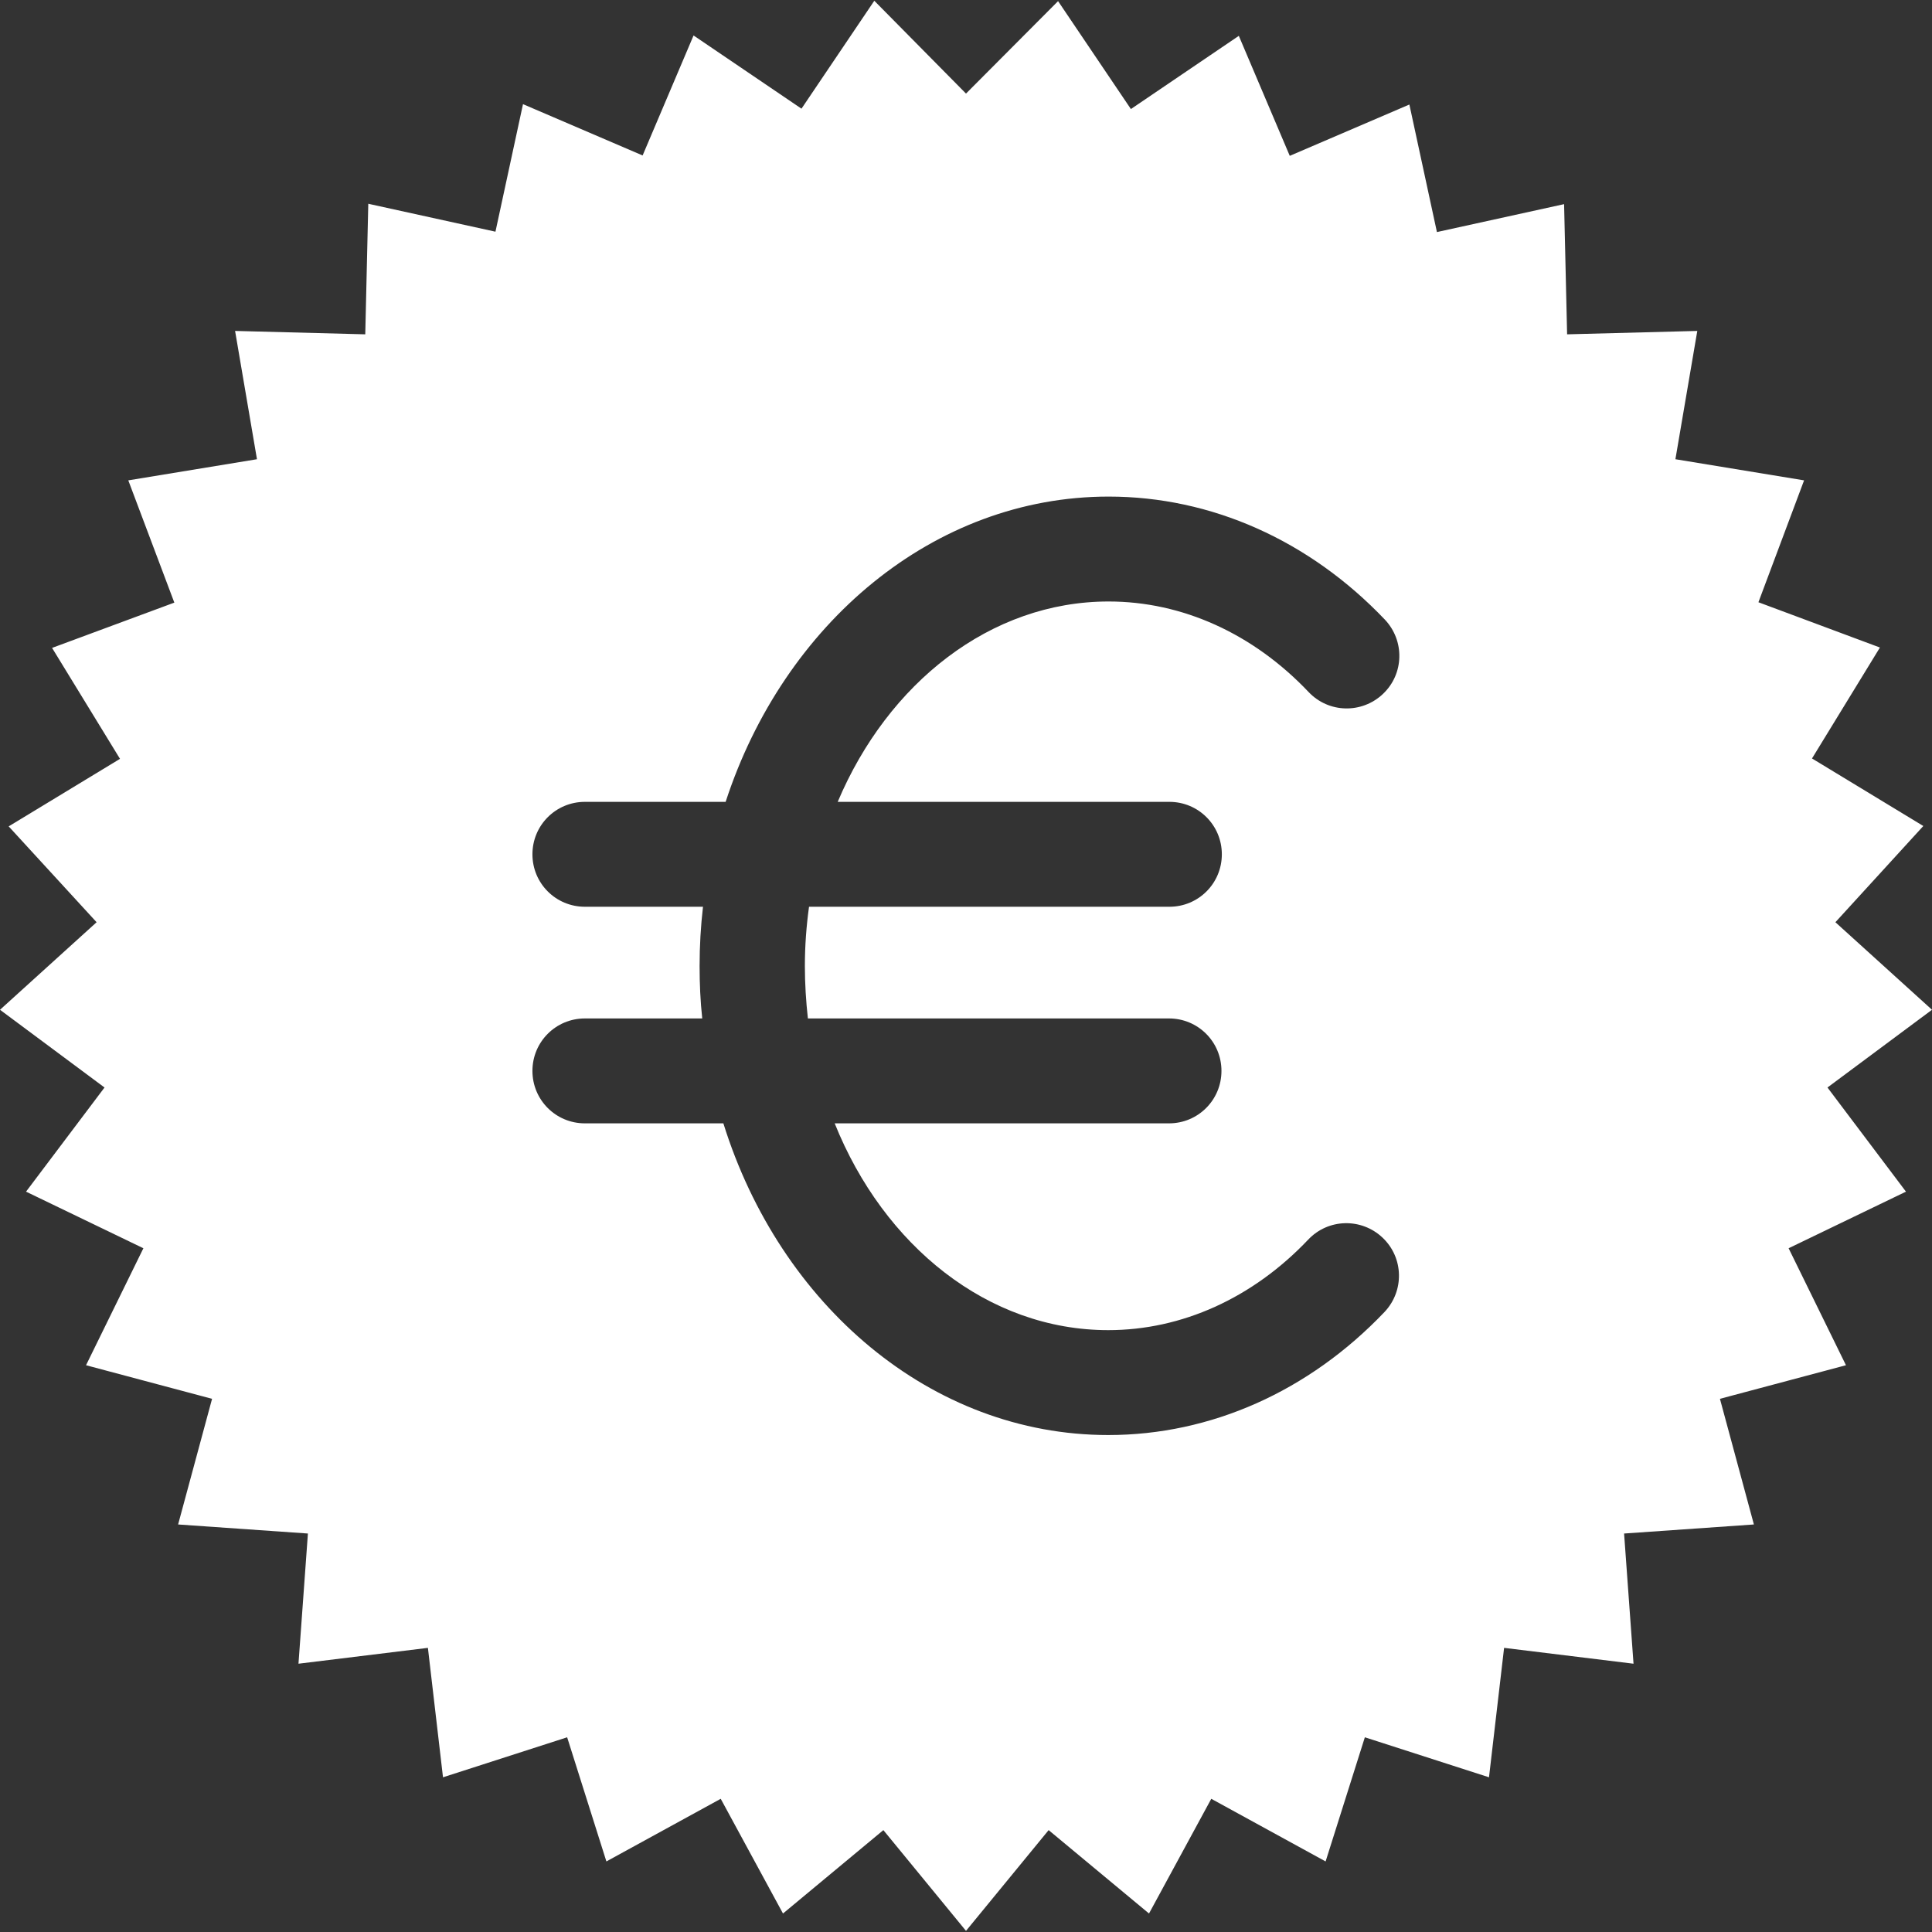 <?xml version="1.0" encoding="utf-8"?>
<!-- Generator: Adobe Illustrator 19.2.1, SVG Export Plug-In . SVG Version: 6.00 Build 0)  -->
<svg version="1.1" id="Capa_1" xmlns="http://www.w3.org/2000/svg" xmlns:xlink="http://www.w3.org/1999/xlink" x="0px" y="0px"
	 viewBox="0 0 512 512" style="enable-background:new 0 0 512 512;" xml:space="preserve">
<rect x="0" y="0" width="512" height="512" fill="#333333" stroke="none"/>
<style type="text/css">
	.st0{fill:#FFFFFF;}
</style>
<path class="st0" d="M484.3,288.2l27.7-20.6l-25.6-23.2l23.3-25.5L480.2,201l18-29.4l-32.2-12l12.1-32.3l-34.1-5.6l5.8-34l-34.5,0.9
	l-0.8-34.5l-33.7,7.4l-7.3-33.8l-31.7,13.6L328.3,9.5l-28.6,19.4L280.4,0.3L256,24.8L231.7,0.2l-19.3,28.6L183.8,9.4l-13.5,31.8
	l-31.7-13.6l-7.3,33.8L97.6,54l-0.8,34.6l-34.5-0.9l5.8,34L34,127.3l12.2,32.4l-32.4,12l18,29.4L2.3,219l23.3,25.4L0,267.6
	l27.7,20.6L6.9,315.8l31.1,15l-15.2,31l33.4,8.9l-9,33.3l34.4,2.4l-2.5,34.5l34.3-4.2l4,34.3l32.9-10.6l10.4,32.9l30.3-16.6
	l16.5,30.4l26.6-22.1l21.9,26.7l21.9-26.7l26.6,22.1l16.5-30.4l30.3,16.6l10.4-32.9l32.9,10.6l4-34.3l34.3,4.2l-2.5-34.5l34.4-2.4
	l-9-33.3l33.4-8.9l-15.2-31l31.1-15L484.3,288.2z M309.9,212.5c7.7,0,13.9,6.2,13.9,13.9c0,7.7-6.2,13.9-13.9,13.9h-95.5
	c-0.7,5.1-1.1,10.3-1.1,15.7c0,4.7,0.3,9.4,0.8,13.9h95.7c7.7,0,13.9,6.2,13.9,13.9c0,7.7-6.2,13.9-13.9,13.9h-88.6
	c13,32.4,40.6,54.8,72.5,54.8c19.5,0,38.3-8.5,53-24c5.3-5.6,14.1-5.8,19.7-0.5c5.6,5.3,5.8,14.1,0.5,19.7c-20,21-46,32.6-73.2,32.6
	c-47,0-87-34.5-102-82.6h-36.7c-7.7,0-13.9-6.2-13.9-13.9c0-7.7,6.2-13.9,13.9-13.9h31.1c-0.5-4.6-0.7-9.2-0.7-13.9
	c0-5.3,0.3-10.5,0.9-15.7h-31.3c-7.7,0-13.9-6.2-13.9-13.9c0-7.7,6.2-13.9,13.9-13.9h37.3c15.4-47.2,55.1-80.9,101.5-80.9
	c27.2,0,53.2,11.6,73.2,32.6c5.3,5.6,5.1,14.4-0.5,19.7c-5.6,5.3-14.4,5.1-19.7-0.5c-14.7-15.5-33.5-24-53-24
	c-31.3,0-58.5,21.6-71.8,53.1H309.9z"/>
</svg>
